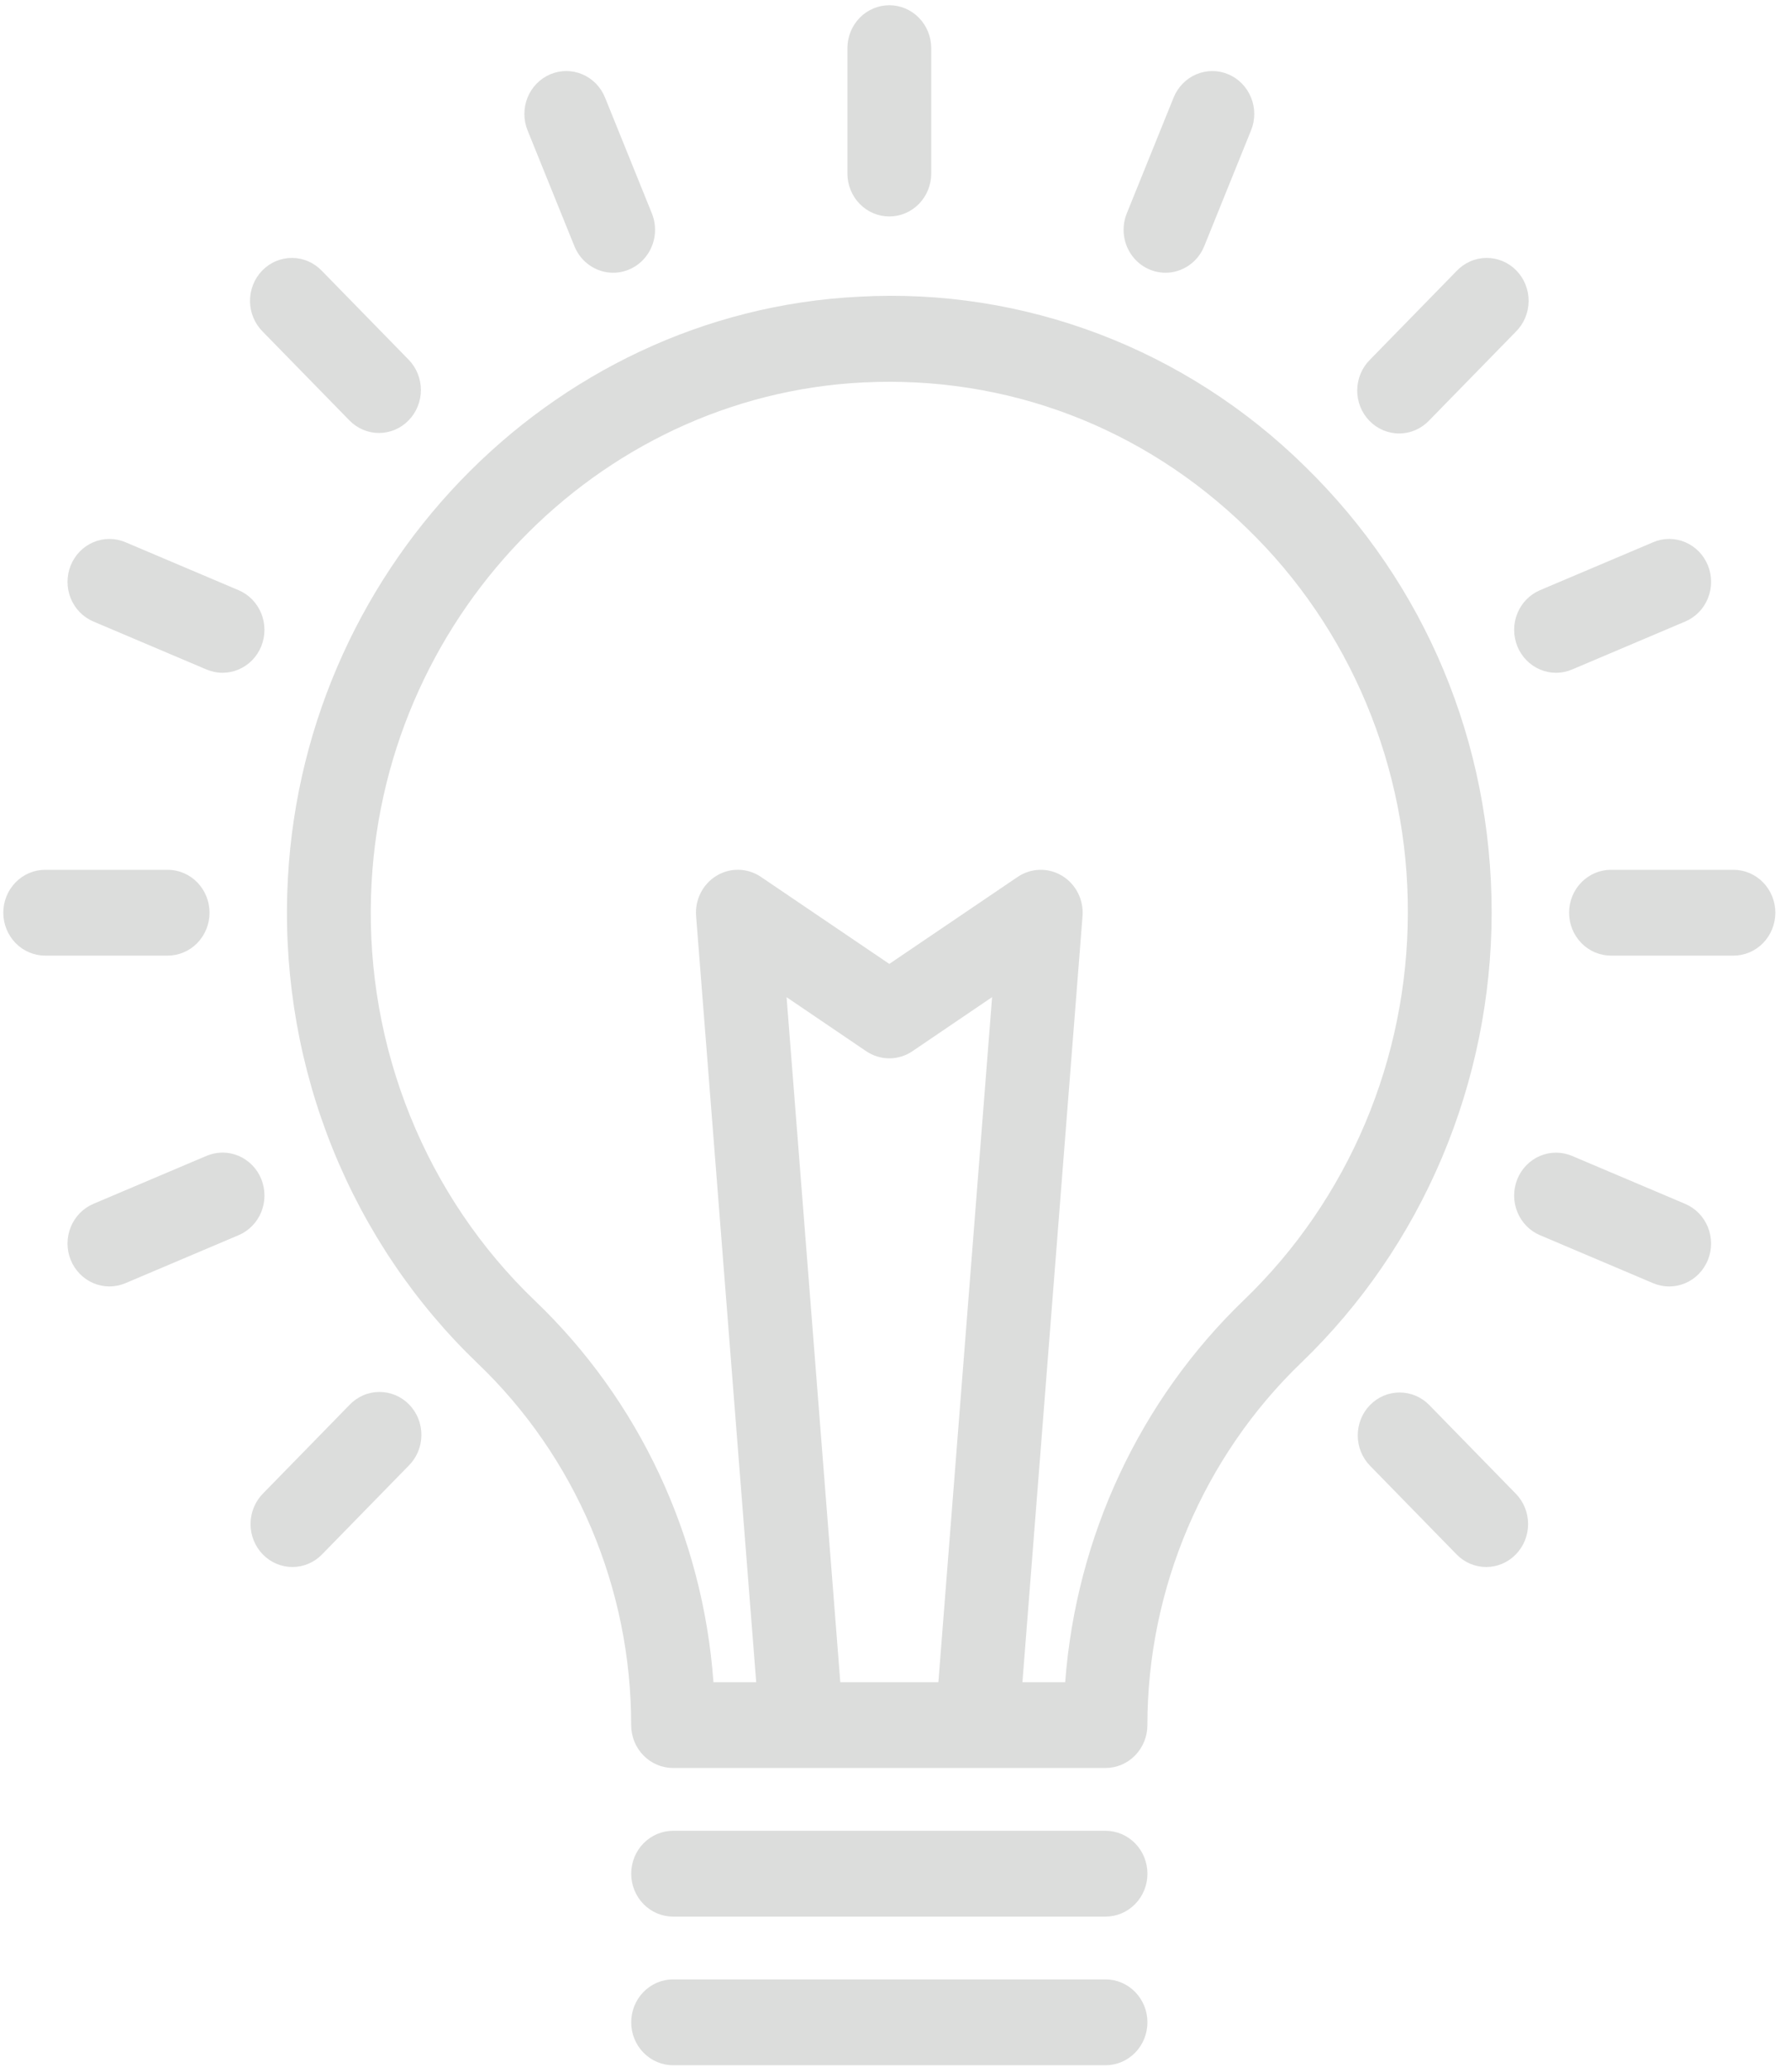 <svg width="89" height="103" id="lamp-icon" viewBox="0 0 89 103" fill="none" xmlns="http://www.w3.org/2000/svg">
<path d="M33.467 95.267H54.968C55.52 95.267 56.05 95.043 56.441 94.642C56.832 94.243 57.051 93.7 57.051 93.134C57.051 92.568 56.832 92.026 56.441 91.626C56.05 91.226 55.52 91.001 54.968 91.001H33.467C32.915 91.001 32.385 91.226 31.994 91.626C31.603 92.026 31.384 92.568 31.384 93.134C31.384 93.7 31.603 94.243 31.994 94.642C32.385 95.043 32.915 95.267 33.467 95.267ZM33.467 102.655H54.968C55.52 102.655 56.05 102.43 56.441 102.03C56.832 101.63 57.051 101.087 57.051 100.521C57.051 99.956 56.832 99.413 56.441 99.013C56.05 98.613 55.52 98.388 54.968 98.388H33.467C32.915 98.388 32.385 98.613 31.994 99.013C31.603 99.413 31.384 99.956 31.384 100.521C31.384 101.087 31.603 101.63 31.994 102.03C32.385 102.43 32.915 102.655 33.467 102.655ZM44.217 10.76C44.77 10.76 45.3 10.535 45.691 10.135C46.081 9.735 46.301 9.192 46.301 8.627V2.393C46.301 1.828 46.081 1.285 45.691 0.885C45.3 0.485 44.77 0.26 44.217 0.26C43.665 0.26 43.135 0.485 42.744 0.885C42.354 1.285 42.134 1.828 42.134 2.393V8.627C42.134 9.192 42.354 9.735 42.744 10.135C43.135 10.535 43.665 10.76 44.217 10.76ZM88.271 45.367C88.271 44.801 88.051 44.259 87.661 43.859C87.27 43.459 86.74 43.234 86.187 43.234H80.1C79.547 43.234 79.017 43.459 78.627 43.859C78.236 44.259 78.016 44.801 78.016 45.367C78.016 45.933 78.236 46.475 78.627 46.876C79.017 47.276 79.547 47.5 80.1 47.5H86.187C86.74 47.5 87.27 47.276 87.661 46.876C88.051 46.475 88.271 45.933 88.271 45.367ZM0.164 45.367C0.164 45.933 0.384 46.475 0.774 46.876C1.165 47.276 1.695 47.5 2.247 47.5H8.335C8.888 47.5 9.418 47.276 9.808 46.876C10.199 46.475 10.418 45.933 10.418 45.367C10.418 44.801 10.199 44.259 9.808 43.859C9.418 43.459 8.888 43.234 8.335 43.234H2.247C1.695 43.234 1.165 43.459 0.774 43.859C0.384 44.259 0.164 44.801 0.164 45.367ZM72.422 13.471L68.118 17.878C67.919 18.075 67.76 18.311 67.651 18.571C67.542 18.831 67.485 19.111 67.482 19.394C67.48 19.678 67.532 19.959 67.637 20.221C67.742 20.483 67.897 20.721 68.092 20.921C68.288 21.122 68.521 21.28 68.777 21.387C69.033 21.494 69.307 21.549 69.584 21.546C69.86 21.544 70.134 21.485 70.388 21.373C70.642 21.261 70.872 21.099 71.064 20.895L75.368 16.488C75.567 16.291 75.726 16.055 75.835 15.795C75.945 15.535 76.002 15.255 76.004 14.972C76.007 14.688 75.954 14.408 75.849 14.146C75.745 13.883 75.59 13.645 75.394 13.445C75.199 13.245 74.966 13.086 74.71 12.979C74.454 12.872 74.18 12.818 73.903 12.82C73.626 12.823 73.353 12.881 73.099 12.993C72.844 13.105 72.615 13.268 72.422 13.471ZM13.066 77.263C13.26 77.462 13.489 77.62 13.742 77.727C13.995 77.835 14.266 77.89 14.54 77.89C14.813 77.89 15.084 77.835 15.337 77.727C15.59 77.62 15.819 77.462 16.012 77.263L20.317 72.856C20.516 72.659 20.674 72.424 20.784 72.163C20.893 71.903 20.95 71.623 20.953 71.34C20.955 71.057 20.902 70.776 20.798 70.514C20.693 70.251 20.538 70.013 20.343 69.813C20.147 69.613 19.914 69.454 19.658 69.347C19.402 69.24 19.128 69.186 18.851 69.188C18.575 69.191 18.301 69.249 18.047 69.361C17.793 69.473 17.563 69.636 17.371 69.839L13.066 74.247C12.676 74.647 12.457 75.189 12.457 75.755C12.457 76.32 12.676 76.863 13.066 77.263ZM68.118 69.839C67.728 70.239 67.508 70.782 67.508 71.348C67.508 71.913 67.728 72.456 68.118 72.856L72.422 77.263C72.615 77.462 72.845 77.62 73.098 77.727C73.351 77.835 73.622 77.89 73.895 77.89C74.169 77.89 74.44 77.835 74.693 77.727C74.946 77.62 75.175 77.462 75.368 77.263C75.759 76.863 75.978 76.32 75.978 75.755C75.978 75.189 75.759 74.647 75.368 74.247L71.064 69.839C70.673 69.439 70.144 69.215 69.591 69.215C69.039 69.215 68.509 69.439 68.118 69.839ZM16.012 13.471C15.82 13.268 15.59 13.105 15.336 12.993C15.082 12.881 14.809 12.823 14.532 12.82C14.255 12.818 13.981 12.872 13.725 12.979C13.469 13.086 13.236 13.245 13.041 13.445C12.845 13.645 12.69 13.883 12.586 14.146C12.481 14.408 12.428 14.688 12.431 14.972C12.433 15.255 12.49 15.535 12.6 15.795C12.709 16.055 12.867 16.291 13.066 16.488L17.371 20.895C17.564 21.094 17.793 21.251 18.046 21.359C18.299 21.467 18.57 21.522 18.844 21.522C19.118 21.522 19.389 21.467 19.641 21.359C19.894 21.251 20.124 21.094 20.317 20.895C20.707 20.495 20.927 19.952 20.927 19.387C20.927 18.821 20.707 18.279 20.317 17.878L16.012 13.471ZM30.488 13.557C30.83 13.556 31.168 13.47 31.47 13.304C31.772 13.139 32.029 12.899 32.219 12.608C32.409 12.316 32.526 11.981 32.56 11.632C32.593 11.283 32.542 10.93 32.411 10.606L30.082 4.847C29.87 4.324 29.464 3.909 28.953 3.693C28.442 3.476 27.868 3.477 27.358 3.694C26.847 3.911 26.442 4.326 26.23 4.849C26.019 5.373 26.02 5.96 26.232 6.483L28.561 12.24C28.894 13.06 29.669 13.557 30.488 13.557ZM82.196 26.953L76.57 29.336C76.318 29.443 76.088 29.601 75.894 29.799C75.701 29.997 75.548 30.232 75.443 30.491C75.338 30.75 75.284 31.027 75.285 31.308C75.285 31.588 75.339 31.865 75.443 32.124C75.548 32.383 75.702 32.618 75.895 32.816C76.089 33.014 76.319 33.171 76.571 33.279C76.824 33.386 77.095 33.441 77.369 33.441C77.643 33.441 77.914 33.386 78.166 33.278L83.791 30.893C84.302 30.677 84.708 30.261 84.919 29.738C85.13 29.215 85.13 28.628 84.919 28.105C84.707 27.582 84.301 27.167 83.791 26.951C83.28 26.734 82.706 26.734 82.196 26.951V26.953ZM10.268 57.454L4.643 59.839C4.391 59.946 4.161 60.103 3.967 60.302C3.774 60.5 3.621 60.735 3.516 60.994C3.411 61.253 3.357 61.53 3.357 61.81C3.357 62.091 3.411 62.368 3.516 62.627C3.728 63.15 4.134 63.565 4.644 63.781C4.897 63.889 5.168 63.944 5.442 63.944C5.715 63.944 5.986 63.888 6.239 63.781L11.864 61.396C12.117 61.289 12.347 61.132 12.54 60.933C12.734 60.735 12.887 60.5 12.992 60.241C13.097 59.982 13.15 59.705 13.15 59.425C13.15 59.144 13.096 58.867 12.992 58.608C12.887 58.349 12.733 58.114 12.54 57.916C12.346 57.718 12.116 57.561 11.864 57.453C11.611 57.346 11.34 57.291 11.066 57.291C10.792 57.291 10.521 57.347 10.268 57.454ZM57.947 13.557C58.766 13.557 59.541 13.06 59.874 12.24L62.203 6.481C62.308 6.222 62.362 5.944 62.362 5.664C62.362 5.384 62.308 5.107 62.203 4.848C62.098 4.589 61.945 4.354 61.751 4.156C61.558 3.958 61.328 3.801 61.075 3.694C60.822 3.587 60.551 3.531 60.278 3.531C60.004 3.532 59.733 3.587 59.481 3.694C59.228 3.801 58.998 3.958 58.805 4.157C58.611 4.355 58.458 4.59 58.353 4.849L56.024 10.608C55.893 10.932 55.843 11.284 55.876 11.633C55.91 11.982 56.027 12.317 56.217 12.608C56.407 12.9 56.664 13.139 56.966 13.304C57.268 13.469 57.605 13.556 57.947 13.557ZM76.573 61.398L82.196 63.783C82.448 63.89 82.719 63.946 82.993 63.945C83.267 63.945 83.537 63.89 83.79 63.783C84.043 63.676 84.273 63.518 84.466 63.32C84.659 63.122 84.813 62.887 84.918 62.628C85.022 62.369 85.076 62.092 85.076 61.812C85.076 61.532 85.022 61.254 84.917 60.995C84.812 60.736 84.659 60.501 84.466 60.303C84.272 60.105 84.042 59.948 83.79 59.841L78.164 57.456C77.912 57.349 77.641 57.294 77.367 57.294C77.093 57.294 76.822 57.349 76.57 57.456C76.317 57.564 76.087 57.721 75.894 57.919C75.7 58.117 75.547 58.352 75.442 58.611C75.338 58.87 75.284 59.148 75.284 59.428C75.284 59.708 75.338 59.985 75.443 60.244C75.547 60.503 75.701 60.738 75.894 60.936C76.088 61.134 76.318 61.291 76.57 61.398H76.573ZM6.237 26.951C5.984 26.844 5.713 26.789 5.44 26.789C5.166 26.789 4.895 26.844 4.643 26.951C4.39 27.059 4.16 27.216 3.967 27.414C3.773 27.612 3.62 27.847 3.515 28.106C3.411 28.365 3.357 28.642 3.357 28.923C3.357 29.203 3.411 29.48 3.516 29.739C3.62 29.998 3.774 30.233 3.967 30.431C4.161 30.629 4.391 30.786 4.643 30.893L10.268 33.278C10.521 33.385 10.792 33.441 11.066 33.44C11.339 33.44 11.61 33.385 11.863 33.278C12.116 33.171 12.346 33.013 12.539 32.815C12.732 32.617 12.886 32.382 12.991 32.123C13.095 31.864 13.149 31.587 13.149 31.307C13.149 31.026 13.095 30.749 12.99 30.49C12.885 30.232 12.732 29.996 12.538 29.798C12.345 29.6 12.115 29.443 11.862 29.336L6.237 26.951ZM14.283 44.384C14.145 48.747 14.918 53.09 16.55 57.122C18.182 61.155 20.636 64.784 23.748 67.768C26.155 70.067 28.075 72.848 29.39 75.938C30.713 79.063 31.382 82.364 31.382 85.747C31.382 86.312 31.601 86.855 31.992 87.255C32.383 87.655 32.913 87.88 33.465 87.88H54.966C55.518 87.88 56.048 87.655 56.439 87.255C56.83 86.855 57.049 86.312 57.049 85.747C57.049 78.97 59.841 72.401 64.706 67.728C67.687 64.858 70.064 61.395 71.691 57.551C73.318 53.707 74.16 49.563 74.166 45.373C74.166 36.905 70.866 29.018 64.874 23.173C61.943 20.291 58.465 18.056 54.655 16.606C50.846 15.157 46.786 14.524 42.728 14.747C27.265 15.504 14.773 28.523 14.283 44.384ZM39.107 49.565L43.067 52.251C43.408 52.482 43.808 52.606 44.217 52.606C44.627 52.606 45.026 52.482 45.367 52.251L49.328 49.563L46.657 83.614H41.78L39.109 49.565H39.107ZM42.928 19.009C50.068 18.657 56.843 21.232 62.001 26.262C64.54 28.719 66.559 31.683 67.934 34.97C69.31 38.258 70.013 41.799 69.999 45.376C69.994 48.982 69.269 52.549 67.868 55.857C66.467 59.166 64.42 62.146 61.853 64.615C56.68 69.592 53.509 76.367 52.962 83.614H50.836L53.824 45.538C53.855 45.139 53.776 44.74 53.596 44.385C53.416 44.03 53.143 43.734 52.806 43.531C52.47 43.328 52.085 43.225 51.695 43.235C51.304 43.245 50.925 43.368 50.599 43.588L44.217 47.912L37.836 43.588C37.51 43.367 37.13 43.244 36.74 43.233C36.349 43.223 35.964 43.325 35.627 43.529C35.291 43.732 35.017 44.028 34.837 44.384C34.657 44.739 34.579 45.139 34.611 45.538L37.599 83.614H35.473C34.95 76.373 31.778 69.601 26.592 64.649C23.913 62.08 21.801 58.956 20.397 55.484C18.992 52.012 18.328 48.274 18.448 44.518C18.869 30.866 29.621 19.662 42.928 19.009Z" fill="#DCDDDC"/>
</svg>
